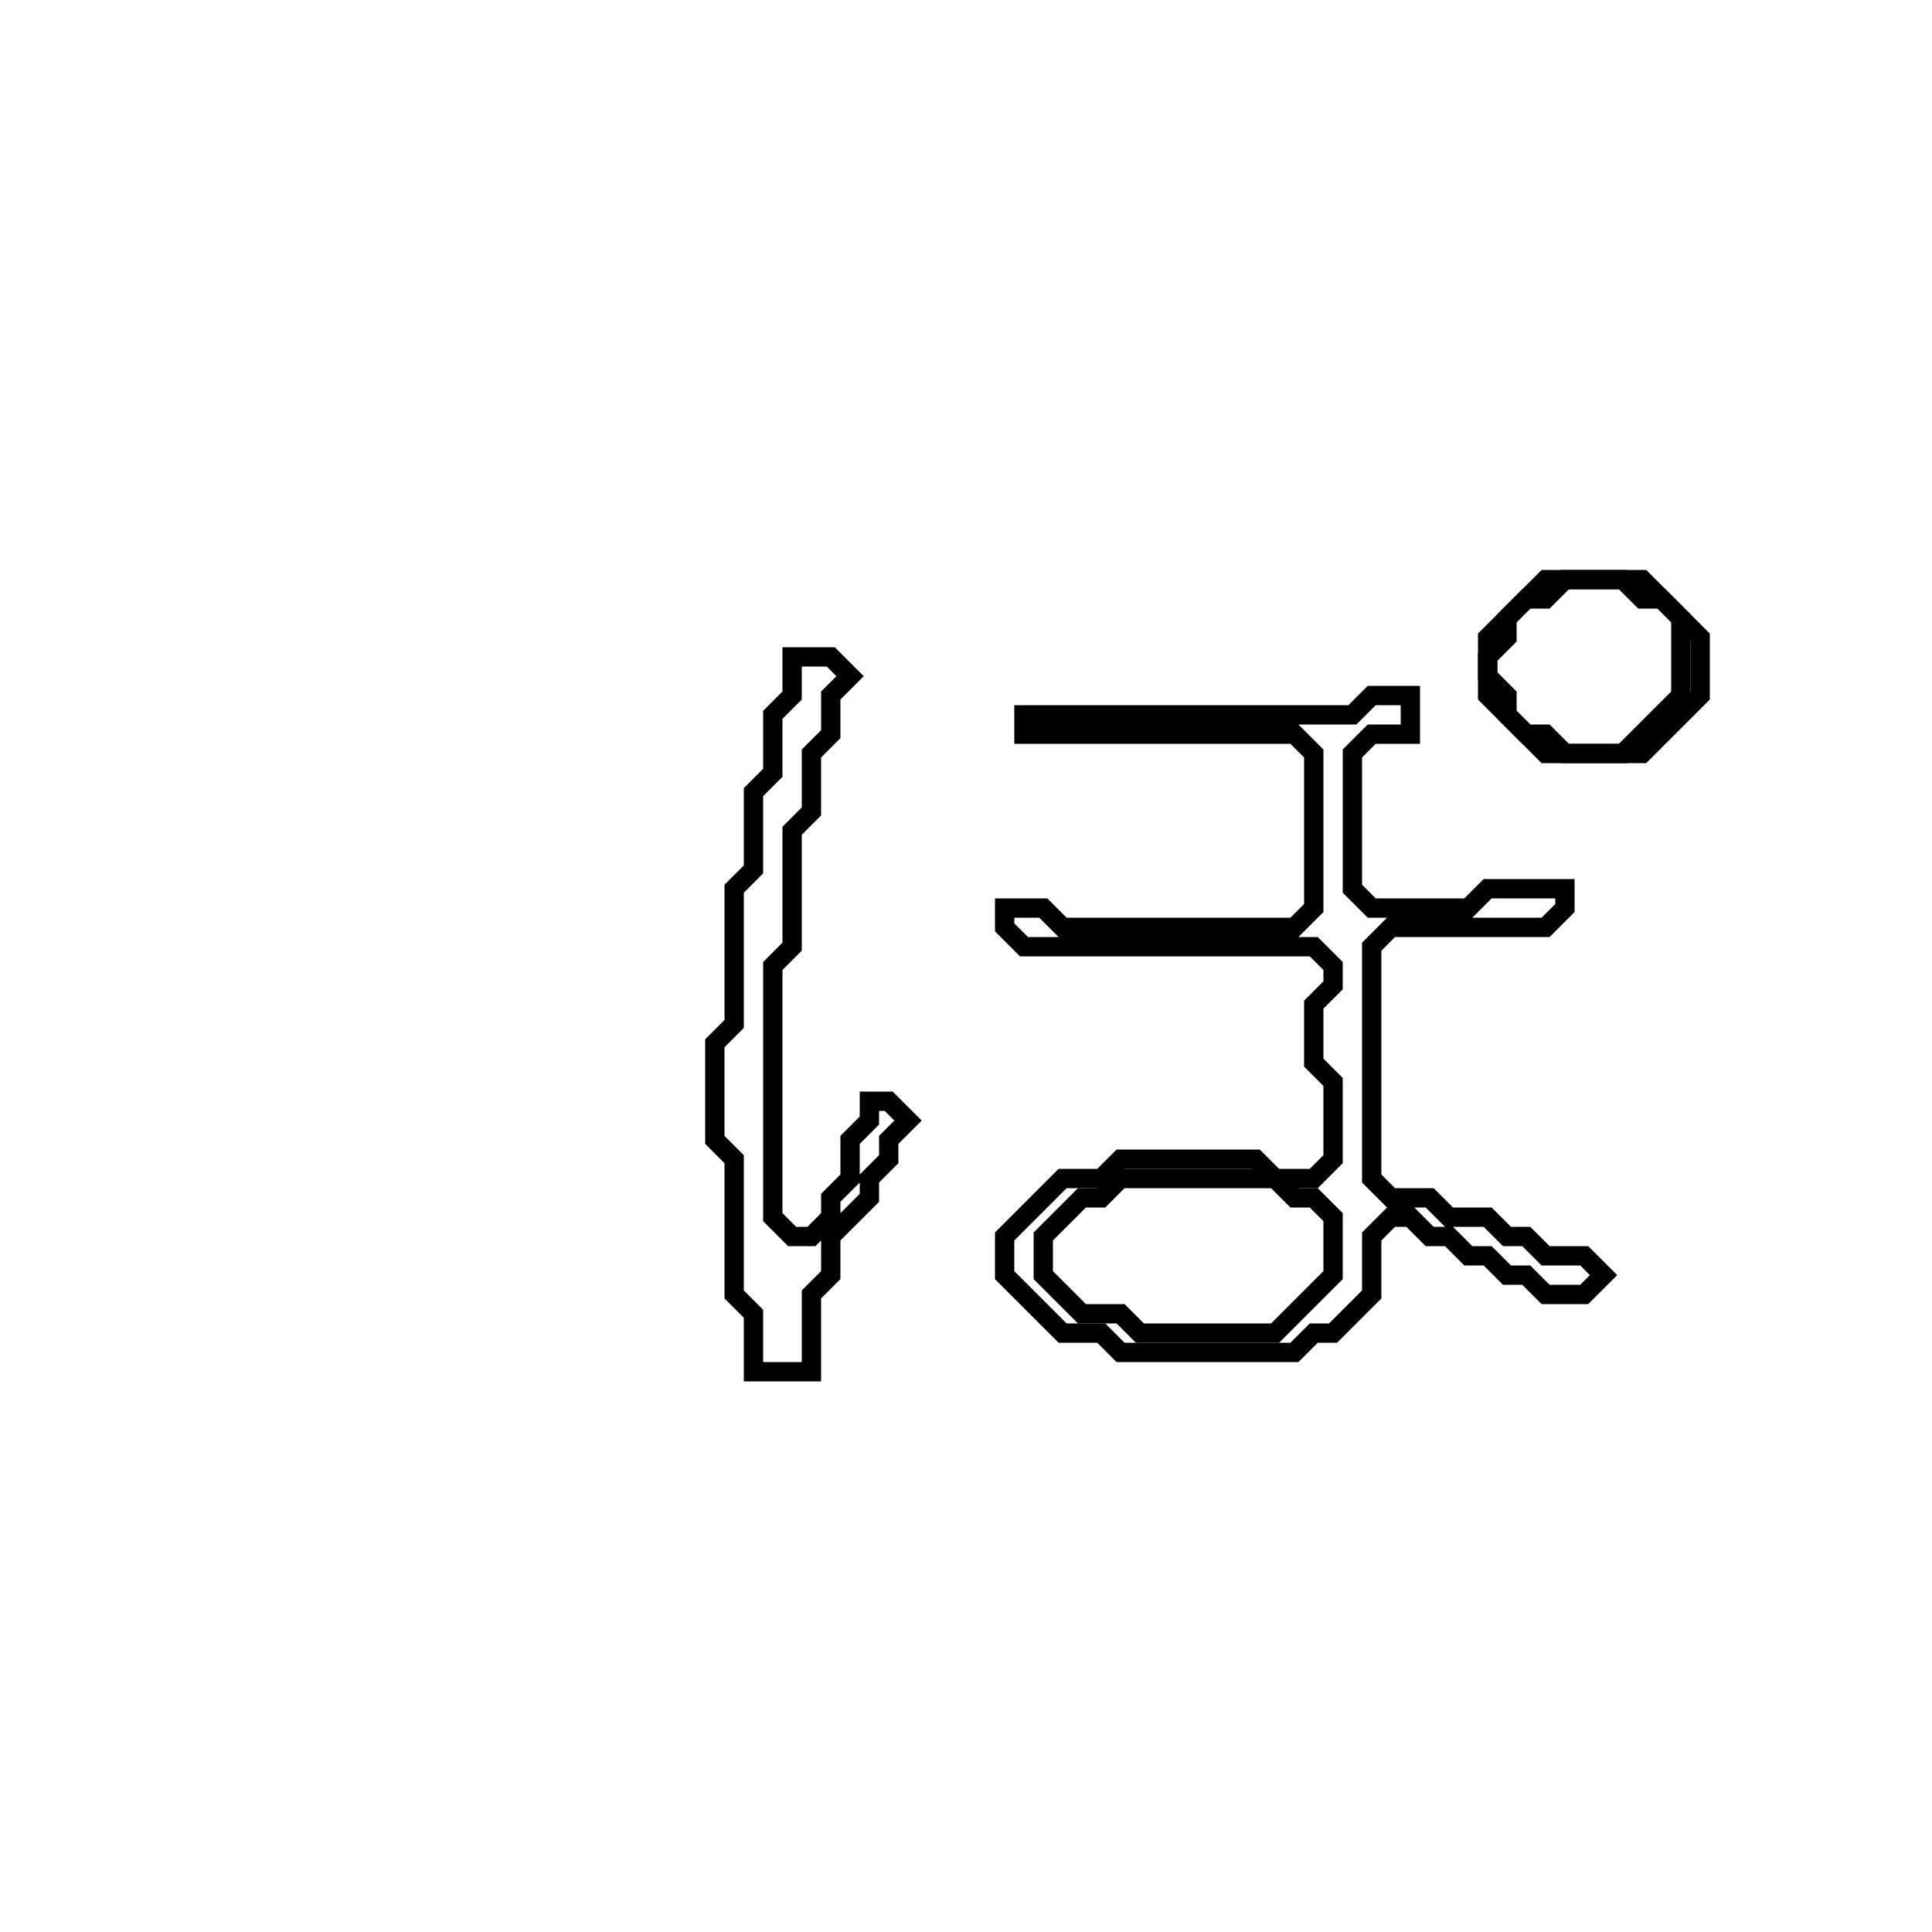 <?xml version="1.0" encoding="utf-8" ?>
<svg baseProfile="full" height="100" version="1.1" width="100" xmlns="http://www.w3.org/2000/svg" xmlns:ev="http://www.w3.org/2001/xml-events" xmlns:xlink="http://www.w3.org/1999/xlink"><defs /><polygon fill="none" id="1" points="71,36 70,37 53,37 53,38 67,38 68,39 68,47 67,48 55,48 54,47 52,47 52,48 53,49 68,49 69,50 69,51 68,52 68,55 69,56 69,60 68,61 66,61 65,60 58,60 57,61 55,61 52,64 52,66 55,69 57,69 58,70 67,70 68,69 69,69 71,67 71,64 72,63 73,63 74,64 75,64 76,65 77,65 78,66 79,66 80,67 82,67 83,66 82,65 80,65 79,64 78,64 77,63 75,63 74,62 72,62 71,61 71,49 72,48 80,48 81,47 81,46 77,46 76,47 71,47 70,46 70,39 71,38 73,38 73,36" stroke="black" stroke-width="1" /><polygon fill="none" id="2" points="57,62 58,61 66,61 67,62 68,62 69,63 69,66 66,69 59,69 58,68 56,68 54,66 54,64 56,62" stroke="black" stroke-width="1" /><polygon fill="none" id="3" points="41,34 41,36 40,37 40,40 39,41 39,45 38,46 38,53 37,54 37,59 38,60 38,67 39,68 39,71 42,71 42,67 43,66 43,64 45,62 45,61 46,60 46,59 47,58 46,57 45,57 45,58 44,59 44,61 43,62 43,63 42,64 41,64 40,63 40,50 41,49 41,43 42,42 42,39 43,38 43,36 44,35 43,34" stroke="black" stroke-width="1" /><polygon fill="none" id="4" points="80,30 77,33 77,36 80,39 85,39 88,36 88,33 85,30" stroke="black" stroke-width="1" /><polygon fill="none" id="5" points="80,31 81,30 84,30 85,31 86,31 87,32 87,36 84,39 81,39 80,38 79,38 78,37 78,36 77,35 77,34 78,33 78,32 79,31" stroke="black" stroke-width="1" /></svg>